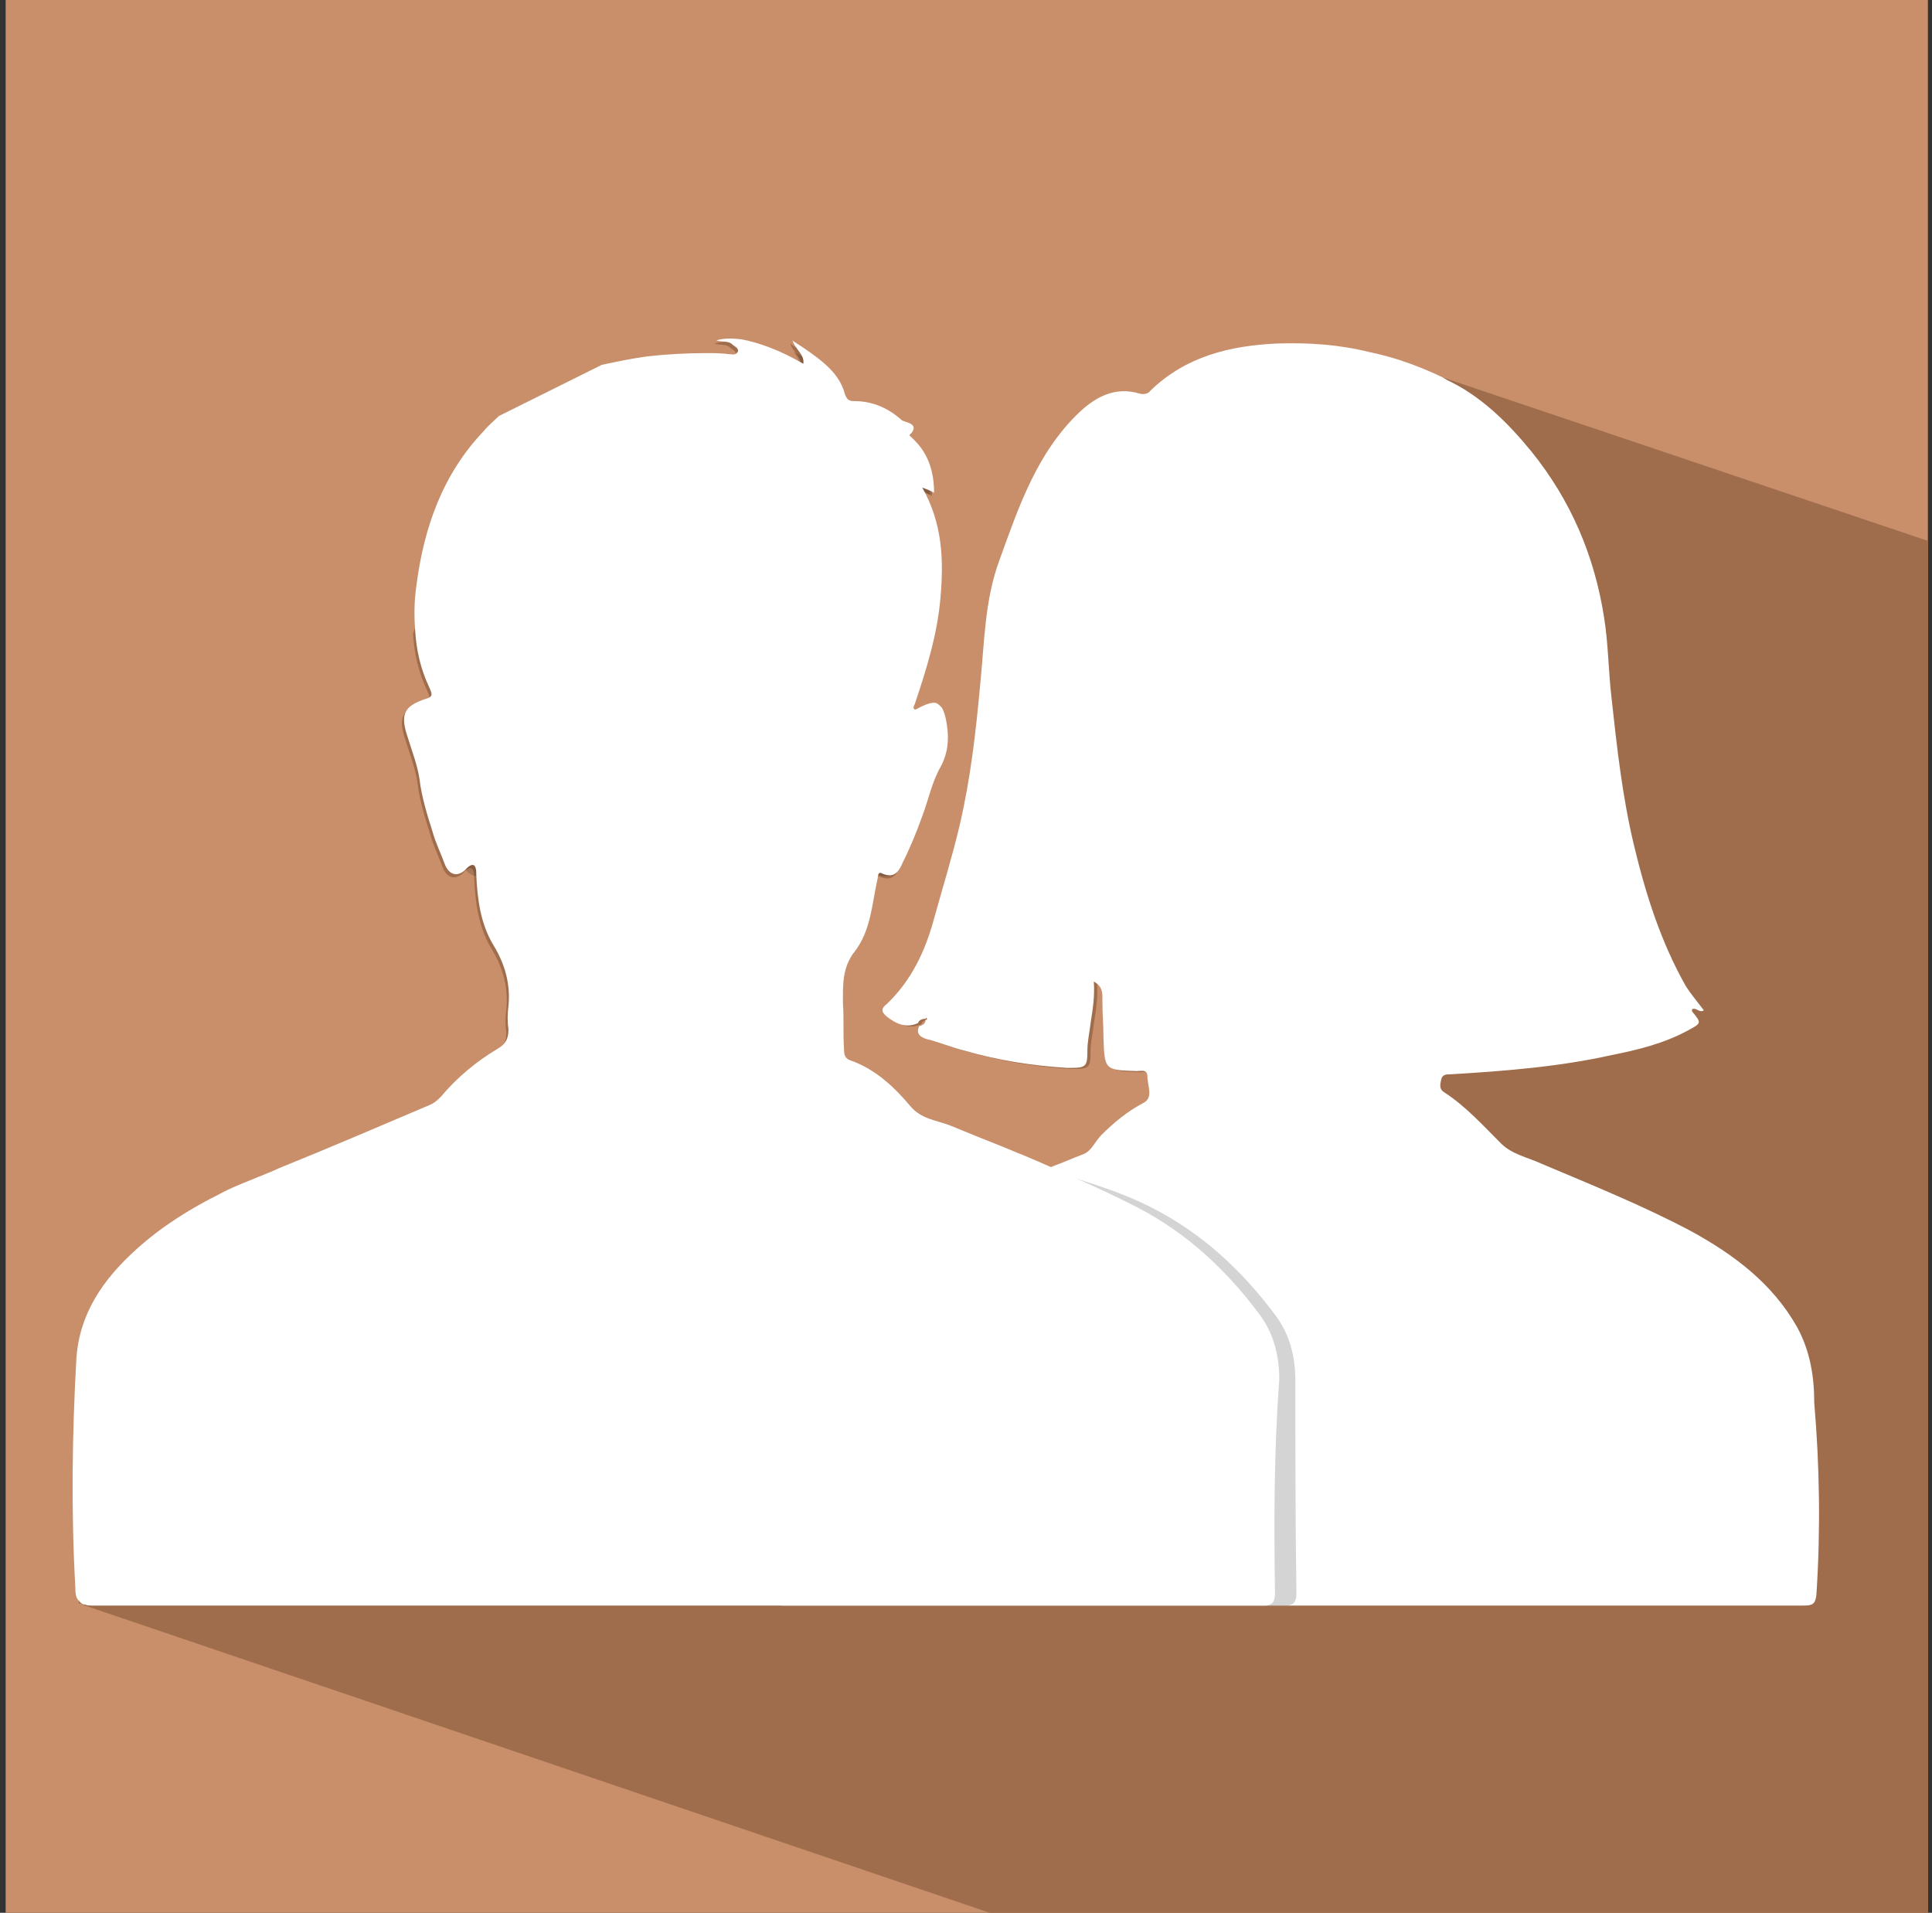 <svg width="198" height="196" viewBox="0 0 198 196" fill="none" xmlns="http://www.w3.org/2000/svg">
<rect x="0" y="0" width="198" height="196" fill="#333333" stroke="none"/>
<g clip-path="url(#clip0)">
<path d="M197.579 0H0.579V196H197.579V0Z" fill="#C98F6B"/>
<path d="M197.579 55.422V196H101.441L8.71 164.518L8.27 164.299H8.05L22.334 122.65C23.323 122.104 24.421 121.667 25.52 121.229C26.509 120.792 27.498 120.464 28.377 120.027C33.541 117.95 38.595 115.764 43.759 113.577C44.308 113.359 44.638 113.031 44.967 112.703C46.615 110.735 48.593 109.095 50.79 107.784C51.559 107.346 51.889 106.8 51.889 105.816C51.779 105.051 51.779 104.286 51.889 103.411C52.109 101.225 51.559 99.148 50.351 97.18C49.032 94.994 48.703 92.48 48.593 89.966C48.593 89.856 48.593 89.856 48.593 89.856C48.593 89.091 48.373 88.654 47.714 89.2C47.604 89.31 47.494 89.419 47.384 89.528C46.615 90.184 45.846 89.966 45.407 88.982C44.967 87.779 44.418 86.686 44.088 85.484C43.539 83.735 42.989 81.986 42.77 80.127C42.55 78.706 42.001 77.285 41.561 75.864C40.792 73.568 41.122 72.694 43.429 71.929C44.308 71.71 43.978 71.273 43.759 70.726C42.88 68.868 42.44 66.9 42.33 64.933L49.362 44.491C49.802 43.944 50.351 43.507 50.9 42.961L61.448 37.713C62.986 37.386 64.524 37.057 66.172 36.839C68.15 36.62 70.128 36.511 72.106 36.511H72.215C72.984 36.511 73.754 36.511 74.523 36.62C74.742 36.62 75.072 36.73 75.292 36.511C75.292 36.511 75.292 36.402 75.402 36.402C75.511 35.964 75.072 35.855 74.852 35.636C74.413 35.199 73.754 35.418 73.204 35.199C73.973 34.981 74.742 34.981 75.731 35.09C77.489 35.418 79.687 36.183 82.104 37.604C82.214 37.057 81.884 36.62 81.555 36.183C81.335 35.855 81.115 35.636 81.005 35.199L81.115 35.309C82.324 36.074 83.422 36.839 84.301 37.604C85.29 38.479 86.059 39.462 86.389 40.774C86.609 41.321 86.828 41.43 87.378 41.43C89.246 41.43 90.894 42.195 92.212 43.398C92.542 43.616 94.19 43.726 92.981 44.928C92.981 44.928 93.311 45.256 93.531 45.475C94.959 46.896 95.508 48.754 95.508 50.831C95.179 50.612 94.849 50.503 94.3 50.285C96.387 54.001 96.497 57.718 96.167 61.544C95.838 65.37 94.739 68.868 93.531 72.475C93.421 72.694 93.311 72.912 93.531 73.022H93.64C94.629 72.475 95.288 72.257 95.728 72.366C95.948 72.475 96.058 72.585 96.277 72.803C96.497 73.131 96.717 73.787 96.827 74.662C97.046 76.083 96.936 77.504 96.167 78.925C95.288 80.455 94.959 82.204 94.3 83.953C93.75 85.484 93.091 87.123 92.322 88.654C91.992 89.419 91.553 90.403 90.234 89.856C89.685 89.528 89.795 90.184 89.685 90.512C89.136 93.026 89.026 95.65 87.378 97.836C86.059 99.476 86.169 101.334 86.169 103.193C86.279 104.723 86.169 106.253 86.279 107.784C86.279 108.221 86.279 108.768 86.938 108.986C89.465 109.861 91.443 111.719 93.091 113.687C94.19 114.998 95.728 115.108 97.156 115.654C100.562 117.075 104.078 118.387 107.484 119.918C107.814 119.808 108.253 119.59 108.583 119.48C109.462 119.152 110.451 118.715 111.33 118.387C112.209 118.059 112.538 117.075 113.198 116.419C114.516 115.108 115.834 114.015 117.483 113.14C118.581 112.594 117.922 111.391 117.922 110.407C117.922 109.642 117.263 109.861 116.823 109.861C113.527 109.751 113.527 109.751 113.417 106.363C113.417 105.16 113.307 103.958 113.307 102.755C113.307 102.537 113.307 102.318 113.307 102.209C113.307 101.662 113.198 101.116 112.428 100.678C112.538 102.209 112.319 103.52 112.099 104.942C111.989 105.925 111.769 106.8 111.769 107.784C111.769 109.314 111.659 109.533 110.121 109.533C110.011 109.533 109.792 109.533 109.682 109.533C106.166 109.314 102.65 108.768 99.244 107.784C97.925 107.456 96.607 106.909 95.288 106.581C94.629 106.363 94.19 106.035 94.519 105.269C94.849 105.16 95.179 105.051 95.179 104.614C95.288 104.614 95.398 104.614 95.288 104.395L95.179 104.504C94.849 104.504 94.519 104.614 94.409 104.942C93.201 105.488 92.212 105.051 91.223 104.286C90.564 103.739 90.674 103.411 91.223 102.974C93.75 100.569 95.179 97.508 96.058 94.229C96.936 91.059 97.925 87.888 98.695 84.609C99.793 79.909 100.343 75.099 100.782 70.289C101.222 66.026 101.222 61.653 102.76 57.499C104.737 52.033 106.605 46.459 111 42.305C112.648 40.774 114.626 39.681 117.153 40.446C117.592 40.556 118.032 40.446 118.252 40.118C121.877 36.62 126.382 35.527 131.217 35.309C134.403 35.199 137.589 35.418 140.665 36.183L148.247 38.806L197.579 55.422Z" fill="#9F6D4C"/>
<path d="M186.152 163.424C186.042 164.408 185.713 164.517 184.834 164.517C167.254 164.517 149.565 164.517 131.986 164.517H131.876C131.107 164.517 130.447 164.517 129.678 164.517C128.47 164.517 127.371 164.517 126.162 164.517H121.658H118.471C118.032 164.517 117.702 164.517 117.263 164.517H117.043H80.675C80.456 164.517 80.346 164.517 80.236 164.517H80.126C80.016 164.517 79.796 164.408 79.687 164.408C79.577 164.408 79.577 164.299 79.467 164.19C79.247 163.971 79.247 163.643 79.247 163.096C79.247 156.865 79.467 150.635 79.247 144.294C79.137 140.14 80.785 136.97 83.312 134.019C87.158 129.537 92.102 126.695 97.266 124.181C99.024 123.306 100.782 122.541 102.54 121.776C104.078 121.12 105.616 120.464 107.155 119.808C107.484 119.699 107.924 119.48 108.253 119.371C109.132 119.043 110.121 118.606 111 118.278C111.879 117.95 112.209 116.966 112.868 116.31C114.186 114.998 115.505 113.905 117.153 113.031C118.252 112.484 117.592 111.282 117.592 110.298C117.592 109.533 116.933 109.751 116.494 109.751C113.197 109.642 113.197 109.642 113.088 106.253C113.088 105.051 112.978 103.848 112.978 102.646C112.978 102.427 112.978 102.208 112.978 102.099C112.978 101.553 112.868 101.006 112.099 100.569C112.209 102.099 111.989 103.411 111.769 104.832C111.659 105.816 111.44 106.69 111.44 107.674C111.44 109.205 111.33 109.423 109.791 109.423C109.682 109.423 109.462 109.423 109.352 109.423C105.836 109.205 102.32 108.658 98.914 107.674C97.596 107.346 96.277 106.8 94.959 106.472C94.299 106.253 93.86 105.925 94.19 105.16C94.519 105.051 94.849 104.941 94.849 104.504C94.959 104.504 95.069 104.504 94.959 104.285L94.849 104.395C94.519 104.395 94.19 104.504 94.08 104.832C92.871 105.379 91.882 104.941 90.894 104.176C90.234 103.63 90.344 103.302 90.894 102.864C93.421 100.459 94.849 97.399 95.728 94.119C96.607 90.949 97.596 87.779 98.365 84.5C99.463 79.799 100.013 74.989 100.452 70.18C100.892 65.916 100.892 61.544 102.43 57.39C104.408 51.924 106.276 46.349 110.67 42.195C112.319 40.665 114.296 39.572 116.823 40.337C117.263 40.446 117.702 40.337 117.922 40.009C121.548 36.511 126.052 35.418 130.887 35.199C134.073 35.09 137.259 35.308 140.336 36.074C142.973 36.62 145.39 37.495 147.917 38.697C148.027 38.806 148.137 38.806 148.247 38.916C151.762 40.555 154.509 43.288 156.926 46.24C160.992 51.268 163.409 56.953 164.398 63.293C164.837 66.025 164.837 68.868 165.167 71.601C165.716 76.629 166.266 81.657 167.474 86.686C168.683 91.714 170.221 96.524 172.748 101.006C173.297 101.881 173.957 102.646 174.616 103.52C174.176 103.848 173.847 103.192 173.407 103.411C173.407 103.52 173.407 103.63 173.407 103.63C174.396 104.832 174.396 104.832 172.968 105.597C170.551 106.909 167.914 107.565 165.167 108.111C159.783 109.314 154.18 109.751 148.686 110.079C148.247 110.079 147.807 110.079 147.697 110.626C147.587 111.172 147.477 111.609 148.027 111.937C150.224 113.359 151.982 115.326 153.85 117.184C154.949 118.278 156.597 118.606 158.025 119.261C163.189 121.448 168.353 123.525 173.297 126.148C177.692 128.553 181.648 131.505 184.175 135.987C185.493 138.391 185.933 141.015 185.933 143.748C186.482 150.197 186.592 156.756 186.152 163.424Z" fill="white"/>
<path opacity="0.17" d="M132.865 163.206C132.865 164.08 132.645 164.408 131.986 164.518C131.876 164.518 131.656 164.518 131.546 164.518H129.349C125.723 164.518 122.097 164.518 118.471 164.518H117.043C116.054 164.518 114.956 164.518 113.967 164.518H80.126C57.273 164.518 34.42 164.518 11.676 164.518C11.237 164.518 10.907 164.518 10.577 164.408C10.028 164.19 9.918 163.752 9.808 162.878C9.369 155.007 9.479 147.246 9.918 139.375C10.248 134.784 12.665 131.286 16.071 128.225C19.477 125.165 23.432 122.869 27.717 121.12C28.706 120.683 29.695 120.355 30.574 119.917C35.738 117.84 40.792 115.654 45.956 113.468C46.505 113.249 46.835 112.921 47.165 112.593C48.813 110.626 50.791 108.986 52.988 107.674C53.757 107.237 54.087 106.69 54.087 105.707C53.977 104.941 53.977 104.176 54.087 103.302C54.306 101.115 53.757 99.038 52.548 97.071C51.23 94.885 50.9 92.37 50.791 89.856C50.791 88.872 50.571 88.326 49.582 89.309C49.252 89.638 48.923 89.747 48.593 89.747C48.263 89.638 47.934 89.419 47.714 89.091C47.714 88.982 47.604 88.872 47.604 88.763C47.165 87.561 46.615 86.467 46.286 85.265C45.736 83.516 45.187 81.767 44.967 79.909C44.748 78.487 44.198 77.066 43.759 75.645C42.99 73.35 43.319 72.475 45.627 71.71C46.505 71.491 46.176 71.054 45.956 70.507C44.418 67.228 44.198 63.839 44.638 60.341C45.407 53.564 47.824 47.552 52.988 42.851C56.064 40.118 59.58 38.478 63.536 37.604C65.074 37.276 66.612 36.948 68.26 36.73C69.469 36.62 70.787 36.511 71.996 36.402H72.106C73.094 36.402 74.083 36.402 75.182 36.402C75.621 36.402 76.171 36.511 76.61 36.511C76.94 36.511 77.27 36.62 77.379 36.292C77.489 35.855 77.05 35.746 76.83 35.527C76.391 35.09 75.731 35.308 75.182 35.09C75.292 35.09 75.402 35.09 75.512 34.98C77.27 35.308 79.467 36.074 81.884 37.495C81.994 36.948 81.664 36.511 81.335 36.074C82.214 36.511 83.093 36.948 84.082 37.495C85.07 38.369 85.84 39.353 86.169 40.665C86.389 41.211 86.609 41.321 87.158 41.321C89.026 41.321 90.674 42.086 91.992 43.288C92.322 43.507 93.97 43.616 92.761 44.819C92.761 44.819 93.091 45.147 93.311 45.365C94.739 46.786 95.288 48.645 95.288 50.722C94.959 50.503 94.629 50.394 94.08 50.175C96.168 53.892 96.277 57.608 95.948 61.434C95.618 65.26 94.519 68.758 93.311 72.366C93.201 72.585 93.091 72.803 93.311 72.912H93.421C94.41 72.366 95.069 72.147 95.508 72.257C95.398 72.475 95.288 72.694 95.508 72.803H95.618C95.728 72.694 95.948 72.585 96.058 72.585C96.277 72.912 96.497 73.568 96.607 74.443C96.827 75.864 96.717 77.285 95.948 78.706C95.069 80.237 94.739 81.986 94.08 83.734C93.531 85.265 92.871 86.905 92.102 88.435C91.773 89.2 91.333 90.184 90.015 89.638C89.465 89.309 89.575 89.965 89.465 90.293C88.916 92.808 88.806 95.431 87.158 97.617C85.84 99.257 85.949 101.115 85.949 102.974C86.059 104.504 85.949 106.035 86.059 107.565C86.059 108.002 86.059 108.549 86.719 108.767C89.246 109.642 91.223 111.5 92.871 113.468C93.97 114.78 95.508 114.889 96.937 115.436C100.343 116.857 101.881 118.934 105.287 120.464C105.616 120.355 106.825 119.808 107.155 119.699C109.572 120.683 114.077 121.666 118.252 123.853C123.306 126.476 127.261 130.193 130.557 134.566C132.096 136.533 132.755 138.829 132.755 141.452C132.755 148.776 132.755 155.991 132.865 163.206Z" fill="#020202"/>
<path d="M130.667 163.206C130.667 164.08 130.447 164.408 129.788 164.518C129.678 164.518 129.568 164.518 129.568 164.518H129.459C126.932 164.518 124.295 164.518 121.768 164.518H118.581C118.142 164.518 117.812 164.518 117.373 164.518H117.043C116.054 164.518 114.956 164.518 113.967 164.518H80.126C57.273 164.518 34.419 164.518 11.676 164.518H9.479C9.149 164.518 8.929 164.518 8.71 164.408C8.6 164.408 8.49 164.408 8.38 164.299C8.38 164.299 8.27 164.299 8.27 164.19C8.27 164.19 8.16 164.19 8.16 164.08C7.831 163.862 7.721 163.425 7.721 162.659C7.281 154.789 7.391 147.027 7.831 139.157C8.16 134.566 10.577 131.068 13.983 128.007C16.51 125.711 19.477 123.853 22.553 122.322C23.542 121.776 24.641 121.339 25.74 120.901C26.729 120.464 27.717 120.136 28.596 119.699C33.76 117.622 38.814 115.436 43.978 113.249C44.528 113.031 44.857 112.703 45.187 112.375C46.835 110.407 48.813 108.768 51.01 107.456C51.779 107.019 52.109 106.472 52.109 105.488C51.999 104.723 51.999 103.958 52.109 103.083C52.329 100.897 51.779 98.82 50.571 96.852C49.252 94.666 48.923 92.152 48.813 89.638C48.813 89.528 48.813 89.528 48.813 89.528C48.813 88.763 48.593 88.326 47.934 88.872C47.824 88.982 47.714 89.091 47.604 89.2C46.835 89.856 46.066 89.638 45.626 88.654C45.187 87.451 44.638 86.358 44.308 85.156C43.759 83.407 43.209 81.658 42.989 79.799C42.77 78.378 42.22 76.957 41.781 75.536C41.012 73.24 41.341 72.366 43.649 71.601C44.528 71.382 44.198 70.945 43.978 70.398C43.099 68.54 42.66 66.572 42.55 64.605C42.44 63.184 42.44 61.653 42.66 60.123C43.429 54.001 45.407 48.536 49.582 44.163C50.021 43.616 50.571 43.179 51.12 42.633L61.668 37.386C63.206 37.058 64.744 36.73 66.392 36.511C68.37 36.292 70.348 36.183 72.325 36.183H72.435C73.204 36.183 73.973 36.183 74.743 36.292C74.962 36.292 75.292 36.402 75.511 36.183C75.511 36.183 75.512 36.074 75.621 36.074C75.731 35.636 75.292 35.527 75.072 35.309C74.633 34.871 73.973 35.09 73.424 34.871C74.193 34.653 74.962 34.653 75.951 34.762C77.709 35.09 79.906 35.855 82.324 37.276C82.433 36.73 82.104 36.292 81.774 35.855C81.555 35.527 81.335 35.309 81.225 34.871L81.335 34.981C82.543 35.746 83.642 36.511 84.521 37.276C85.51 38.151 86.279 39.135 86.609 40.446C86.828 40.993 87.048 41.102 87.597 41.102C89.465 41.102 91.113 41.867 92.432 43.07C92.761 43.288 94.409 43.398 93.201 44.6C93.201 44.6 93.531 44.928 93.75 45.147C95.179 46.568 95.728 48.426 95.728 50.503C95.398 50.285 95.069 50.175 94.519 49.957C96.607 53.673 96.717 57.39 96.387 61.216C96.058 65.042 94.959 68.54 93.75 72.147C93.64 72.366 93.531 72.585 93.75 72.694H93.86C94.849 72.147 95.508 71.929 95.948 72.038C96.167 72.147 96.277 72.257 96.497 72.475C96.717 72.803 96.936 73.459 97.046 74.334C97.266 75.755 97.156 77.176 96.387 78.597C95.508 80.127 95.179 81.876 94.519 83.625C93.97 85.156 93.311 86.796 92.542 88.326C92.212 89.091 91.773 90.075 90.454 89.528C89.905 89.2 90.015 89.856 89.905 90.184C89.355 92.698 89.246 95.322 87.597 97.508C86.279 99.148 86.389 101.006 86.389 102.865C86.499 104.395 86.389 105.925 86.499 107.456C86.499 107.893 86.499 108.44 87.158 108.658C89.685 109.533 91.663 111.391 93.311 113.359C94.409 114.671 95.948 114.78 97.376 115.326C100.782 116.747 104.298 118.059 107.704 119.59C110.671 120.901 113.637 122.213 116.604 123.744C121.658 126.367 125.613 130.084 128.909 134.456C130.447 136.424 131.107 138.72 131.107 141.343C130.557 148.776 130.557 155.991 130.667 163.206Z" fill="white"/>
</g>
<defs>
<clipPath id="clip0">
<rect width="197" height="196" fill="white" transform="translate(0.579)"/>
</clipPath>
</defs>
</svg>
